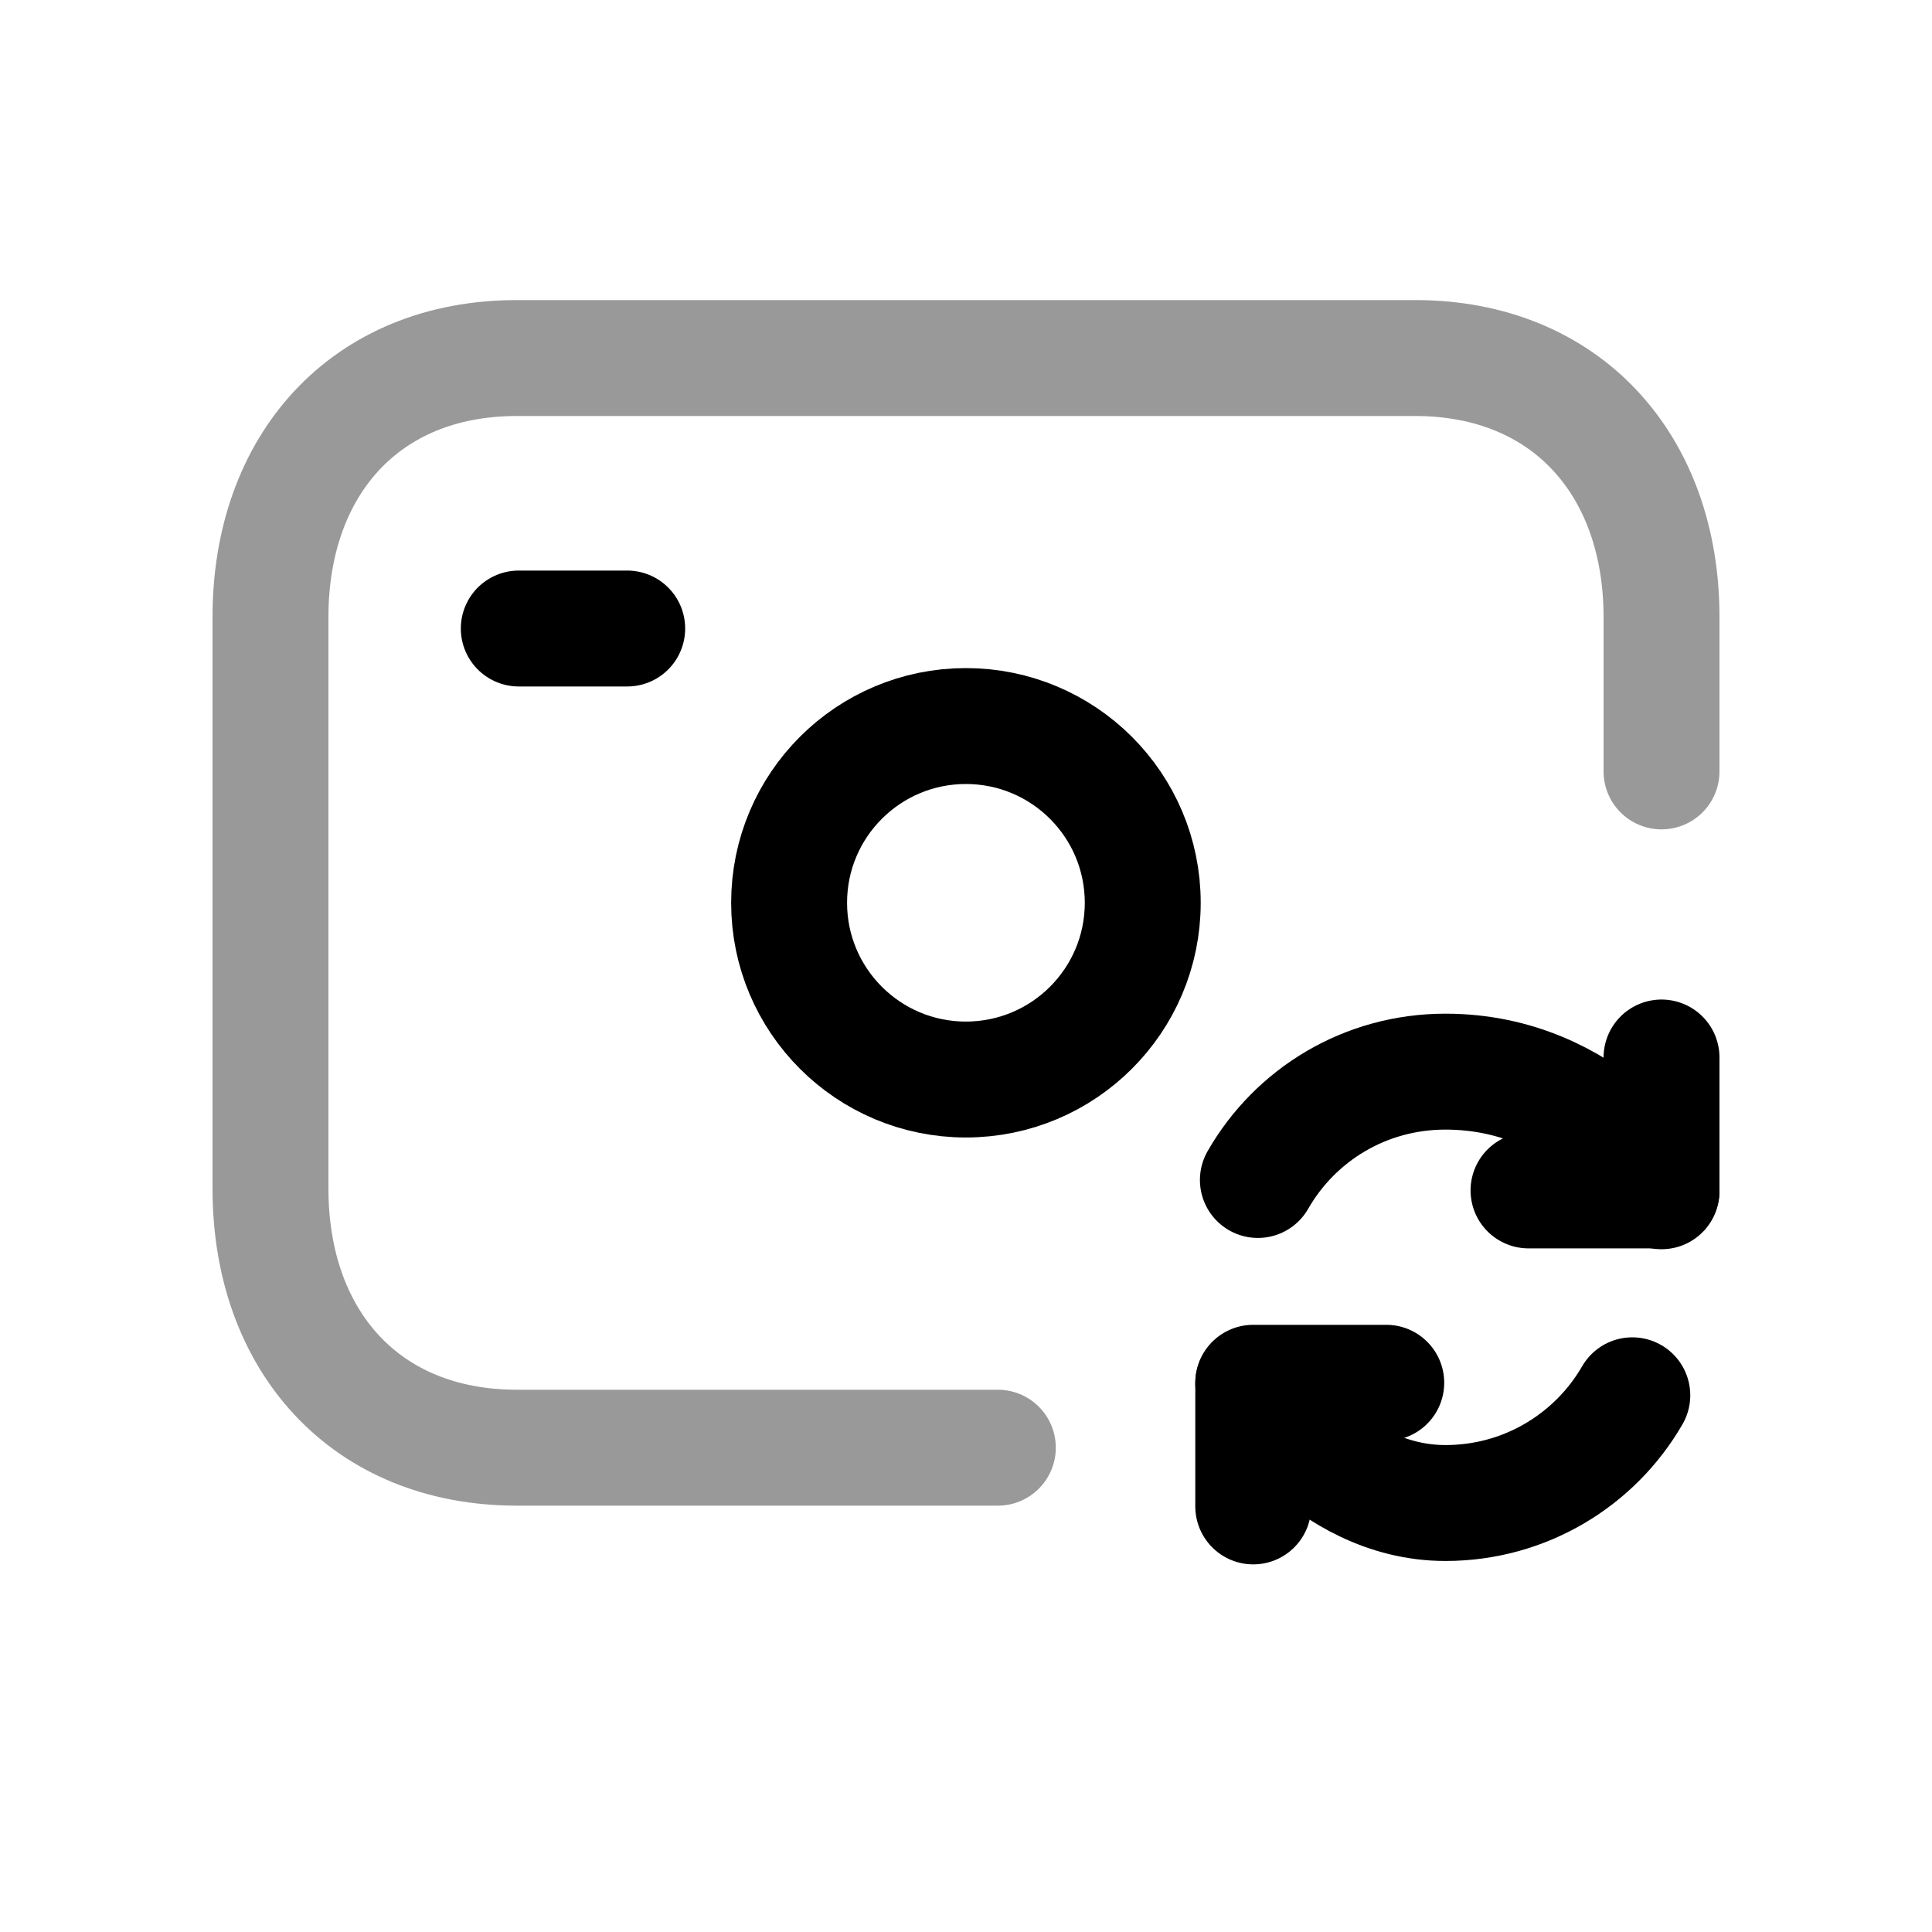 <svg width="25" height="25" viewBox="0 0 25 25" fill="none" xmlns="http://www.w3.org/2000/svg">
<path opacity="0.4" d="M12.912 18.733H6.689C4.723 18.733 3.5 17.346 3.5 15.382V7.984C3.5 6.02 4.723 4.633 6.688 4.633H18.312C20.271 4.633 21.5 6.02 21.5 7.984V9.982" stroke="black" stroke-width="1.5" stroke-linecap="round" stroke-linejoin="round"/>
<path d="M6.713 8.133H8.116" stroke="black" stroke-width="1.5" stroke-linecap="round" stroke-linejoin="round"/>
<path fill-rule="evenodd" clip-rule="evenodd" d="M10.211 11.682C10.211 10.418 11.236 9.395 12.498 9.395C13.762 9.395 14.787 10.418 14.787 11.682C14.787 12.946 13.762 13.969 12.498 13.969C11.236 13.969 10.211 12.946 10.211 11.682Z" stroke="black" stroke-width="1.5" stroke-linecap="round" stroke-linejoin="round"/>
<path d="M17.938 17.893H16.217V19.493" stroke="black" stroke-width="1.5" stroke-linecap="round" stroke-linejoin="round"/>
<path d="M21.5 13.684V15.404H19.779" stroke="black" stroke-width="1.5" stroke-linecap="round" stroke-linejoin="round"/>
<path d="M21.122 18.055C20.64 18.89 19.736 19.449 18.704 19.449C17.163 19.449 16.217 17.9 16.217 17.9" stroke="black" stroke-width="1.5" stroke-linecap="round" stroke-linejoin="round"/>
<path d="M16.277 15.269C16.76 14.426 17.663 13.867 18.704 13.867C20.571 13.867 21.5 15.415 21.5 15.415" stroke="black" stroke-width="1.5" stroke-linecap="round" stroke-linejoin="round"/>
</svg>